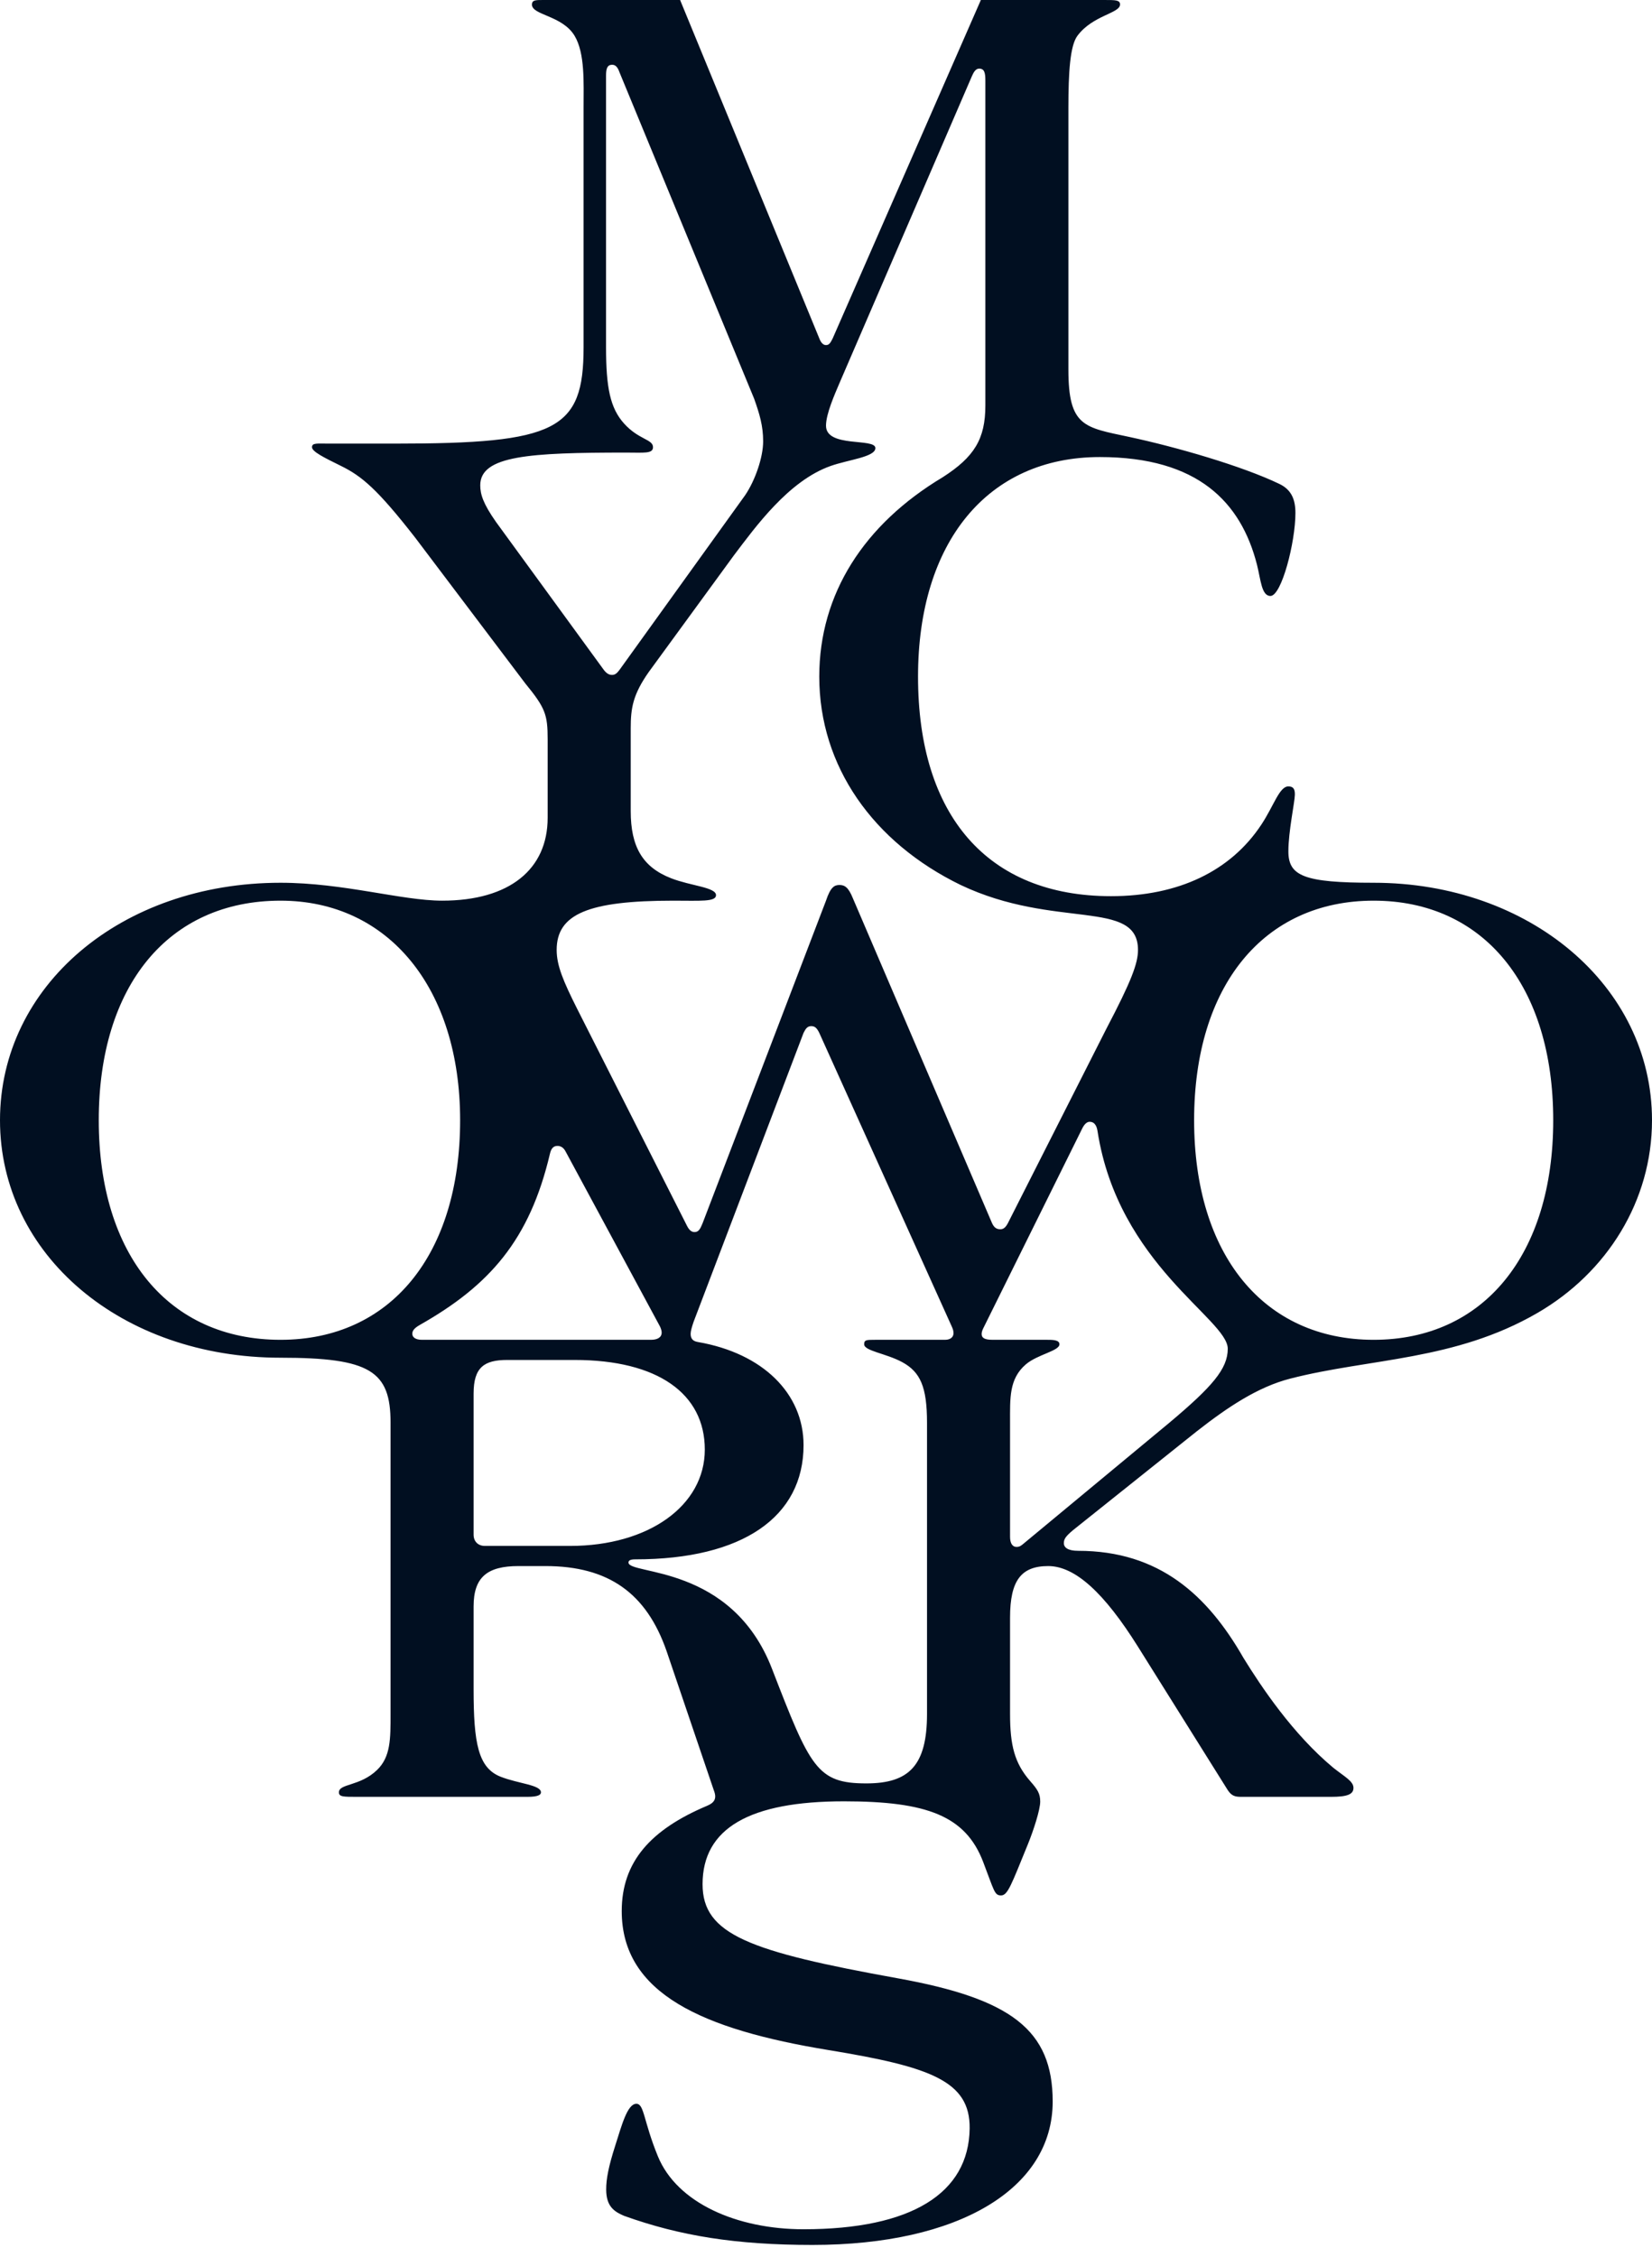 <?xml version="1.0" ?>
<svg xmlns="http://www.w3.org/2000/svg" viewBox="0 0 82 112" fill="none">
	<path fill-rule="evenodd" clip-rule="evenodd" d="M24.065 76.722C23.731 76.722 23.508 76.5 23.508 76.166V69.161C23.508 67.857 24.033 67.493 25.179 67.493H28.522C32.643 67.493 34.984 69.161 34.984 71.941C34.984 74.721 32.198 76.722 28.299 76.722H24.065ZM20.946 66.493C20.602 66.493 20.465 66.35 20.465 66.194C20.465 66.039 20.567 65.909 20.847 65.75C24.301 63.791 26.287 61.544 27.296 57.264C27.349 57.039 27.439 56.87 27.67 56.87C27.84 56.87 27.98 56.962 28.077 57.152L32.756 65.825C32.815 65.945 32.843 66.049 32.843 66.136C32.842 66.373 32.636 66.493 32.31 66.493H20.946ZM50.804 76.611C50.673 76.722 50.604 76.771 50.451 76.771C50.249 76.771 50.136 76.578 50.136 76.277V70.606C50.136 69.383 50.082 68.435 50.916 67.715C51.492 67.218 52.587 67.048 52.587 66.715C52.587 66.492 52.252 66.492 51.918 66.492H49.245C48.864 66.492 48.729 66.389 48.726 66.217C48.724 66.138 48.743 66.054 48.799 65.936L53.701 56.04C53.83 55.764 53.967 55.674 54.085 55.674C54.373 55.674 54.449 55.947 54.48 56.151C55.515 62.762 60.942 65.465 60.942 66.937C60.942 67.938 60.163 68.827 58.046 70.606L50.804 76.611ZM43.451 66.493C43.005 66.493 42.894 66.493 42.894 66.715C42.894 67.048 43.984 67.166 44.788 67.604C45.681 68.091 46.014 68.827 46.014 70.607V85.061C46.014 87.619 45.122 88.508 43.005 88.508C40.554 88.508 40.22 87.73 38.326 82.837C36.321 77.612 31.196 78.178 31.196 77.546C31.196 77.435 31.307 77.389 31.53 77.389C36.872 77.389 39.886 75.276 39.886 71.719C39.886 69.161 37.867 67.161 34.649 66.604C34.47 66.573 34.281 66.501 34.281 66.202C34.281 66.062 34.339 65.864 34.427 65.603L39.886 51.26C39.996 51.041 40.08 50.926 40.269 50.926C40.458 50.926 40.553 51.033 40.666 51.26L47.239 65.825C47.297 65.958 47.328 66.027 47.328 66.171C47.328 66.328 47.212 66.493 46.905 66.493H43.451ZM68.184 66.493C62.725 66.493 59.272 62.267 59.272 55.596C59.272 48.924 62.725 44.699 68.184 44.699C73.643 44.699 77.097 48.924 77.097 55.596C77.097 62.267 73.643 66.493 68.184 66.493ZM13.926 66.493C8.356 66.493 4.902 62.267 4.902 55.596C4.902 48.924 8.356 44.699 13.926 44.699C19.274 44.699 22.839 49.035 22.839 55.596C22.839 62.267 19.386 66.493 13.926 66.493ZM42.337 44.587C42.114 44.032 41.926 43.921 41.668 43.921C41.41 43.921 41.223 44.032 41 44.699L34.873 60.711C34.752 61.01 34.67 61.146 34.473 61.146C34.308 61.146 34.195 61.027 34.093 60.822L28.633 50.036C27.965 48.701 27.631 47.923 27.631 47.145C27.631 45.366 29.19 44.699 33.424 44.699C34.761 44.699 35.533 44.764 35.541 44.431C35.55 44.032 34.284 43.967 33.312 43.587C31.897 43.034 31.307 42.03 31.307 40.251V36.138C31.307 35.136 31.419 34.469 32.198 33.357L36.437 27.55C37.491 26.162 39.137 23.867 41.223 23.128C42.112 22.812 43.451 22.683 43.451 22.238C43.451 21.721 41 22.238 41 21.127C41 20.534 41.438 19.559 41.668 19.014L48.242 3.781C48.319 3.61 48.416 3.405 48.603 3.405C48.865 3.405 48.91 3.616 48.91 4.003V20.125C48.91 21.793 48.353 22.683 46.794 23.684C42.894 26.019 40.666 29.466 40.666 33.58C40.666 38.028 43.339 41.808 47.685 43.921C52.364 46.144 56.486 44.587 56.486 47.145C56.486 47.812 56.152 48.701 54.926 51.037L50.025 60.711C49.913 60.919 49.807 61.007 49.654 61.007C49.476 61.007 49.35 60.934 49.245 60.711L42.337 44.587ZM24.622 25.907C23.977 24.989 23.838 24.526 23.838 24.083C23.838 22.611 26.293 22.461 31.084 22.461C31.976 22.461 32.413 22.526 32.413 22.192C32.413 21.795 31.701 21.827 30.973 21.015C30.288 20.251 30.082 19.236 30.082 17.235V3.748C30.082 3.404 30.143 3.222 30.373 3.215C30.563 3.21 30.664 3.346 30.752 3.594L37.435 19.792C37.7 20.542 37.88 21.127 37.88 21.904C37.88 22.683 37.494 23.826 36.989 24.573L30.75 33.246C30.614 33.428 30.522 33.495 30.377 33.495C30.233 33.495 30.106 33.423 29.971 33.246L24.622 25.907ZM68.184 43.81C64.731 43.81 63.951 43.476 63.951 42.253C63.951 41.257 64.267 39.815 64.273 39.44C64.278 39.172 64.205 39.028 63.951 39.028C63.505 39.028 63.237 39.973 62.614 40.918C61.09 43.231 58.492 44.476 55.149 44.476C49.021 44.476 45.568 40.474 45.568 33.58C45.568 26.909 49.021 22.683 54.592 22.683C59.471 22.683 61.6 24.933 62.391 28.02C62.58 28.76 62.614 29.577 63.06 29.577C63.615 29.577 64.301 26.905 64.301 25.461C64.301 24.808 64.115 24.31 63.505 24.017C61.641 23.122 58.384 22.183 56.041 21.682C53.821 21.208 53.032 21.176 53.032 18.346V5.338C53.032 3.594 53.114 2.27 53.478 1.779C54.242 0.75 55.595 0.667 55.595 0.222C55.595 0 55.372 0 54.815 0H48.687L41.334 16.79C41.23 16.999 41.163 17.126 41 17.126C40.836 17.126 40.73 16.961 40.666 16.79L33.758 0H26.962C26.583 0 26.41 0.001 26.404 0.222C26.393 0.757 27.909 0.757 28.522 1.779C29.043 2.65 28.967 4.114 28.967 5.338V17.235C28.967 21.349 27.63 22.016 19.608 22.016H16.303C15.746 22.016 15.487 21.971 15.487 22.193C15.487 22.416 16.089 22.711 16.935 23.128C17.949 23.628 18.721 24.261 20.611 26.686L26.07 33.913C27.073 35.136 27.184 35.47 27.184 36.693V40.585C27.184 43.142 25.291 44.699 21.948 44.699C19.942 44.699 17.046 43.81 13.926 43.81C6.016 43.81 0 48.924 0 55.596C0 62.267 6.016 67.382 13.926 67.382C18.383 67.382 19.386 68.049 19.386 70.606V85.061C19.386 86.284 19.396 87.185 18.717 87.841C17.864 88.665 16.823 88.508 16.823 88.953C16.823 89.175 17.046 89.175 17.715 89.175H26.182C26.738 89.175 26.85 89.064 26.851 88.953C26.853 88.577 25.73 88.525 24.845 88.175C23.734 87.735 23.508 86.507 23.508 83.838V79.724C23.508 78.279 24.177 77.722 25.736 77.722H27.073C30.193 77.722 32.087 79.057 33.089 81.948L35.429 88.842C35.476 88.962 35.501 89.068 35.501 89.154C35.501 89.367 35.37 89.504 35.095 89.62C32.294 90.803 30.861 92.4 30.861 94.846C30.861 98.956 34.908 100.721 41.111 101.74C46.187 102.572 48.159 103.275 48.13 105.632C48.09 108.856 45.233 110.635 39.885 110.635C36.574 110.635 33.602 109.327 32.655 107.014C31.933 105.25 31.979 104.408 31.588 104.408C31.139 104.408 30.863 105.467 30.527 106.521C30.213 107.504 30.085 108.141 30.089 108.671C30.094 109.5 30.481 109.757 30.973 109.968C33.758 110.969 36.543 111.413 40.331 111.413C47.574 111.413 52.252 108.633 52.252 104.297C52.252 100.739 50.185 99.196 44.565 98.181C37.171 96.847 34.873 96.004 34.873 93.512C34.873 90.732 37.212 89.397 41.891 89.397C46.014 89.397 47.925 90.12 48.799 92.4C49.353 93.845 49.356 94.068 49.69 94.068C50.024 94.068 50.206 93.519 51.023 91.522C51.298 90.847 51.633 89.815 51.633 89.411C51.633 89.007 51.495 88.804 51.138 88.397C50.359 87.507 50.136 86.618 50.136 85.061V80.28C50.136 78.43 50.693 77.722 52.03 77.722C53.367 77.722 54.815 79.057 56.486 81.725L60.942 88.842C61.137 89.136 61.313 89.175 61.611 89.175H66.068C66.847 89.175 67.182 89.064 67.182 88.73C67.182 88.397 66.737 88.175 66.179 87.73C64.174 86.062 62.614 83.727 61.722 82.281C59.941 79.168 57.544 76.965 53.515 76.965C52.999 76.965 52.806 76.797 52.806 76.584C52.806 76.371 52.914 76.234 53.256 75.944L59.383 71.051C60.942 69.828 62.437 68.831 64.047 68.418C68.001 67.403 72.209 67.541 76.317 65.158C79.772 63.154 82 59.598 82 55.596C82 48.924 75.91 43.81 68.184 43.81Z" fill="#010f21"/>
</svg>